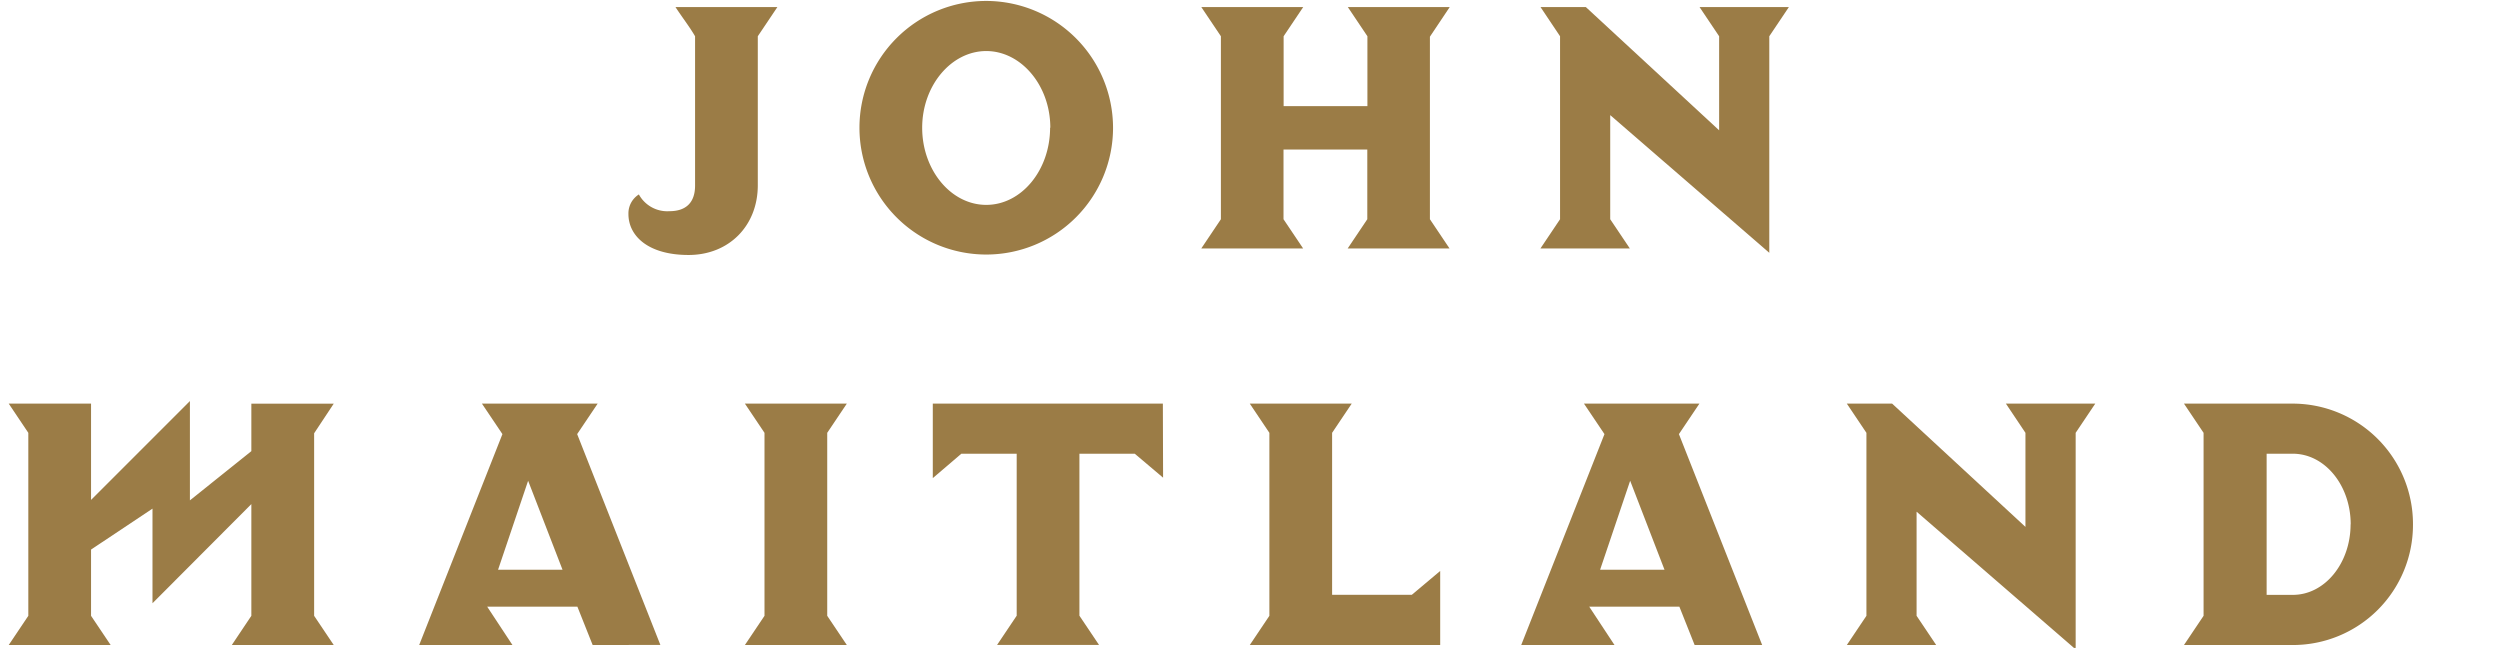 <svg id="Layer_1" data-name="Layer 1" xmlns="http://www.w3.org/2000/svg" viewBox="0 0 447.58 116"><defs><style>.cls-1{fill:#9b7c46;}</style></defs><title>name</title><path class="cls-1" d="M135.67,6.49V33.17c0,7.25-5.15,12.48-12.4,12.48s-10.76-3.43-10.76-7.33a4,4,0,0,1,1.87-3.51,5.8,5.8,0,0,0,5.46,3c3,0,4.6-1.56,4.6-4.6V6.49c-1-1.72-2.34-3.43-3.51-5.23h18.25Z"/><path class="cls-1" d="M199.27,22.87A22.7,22.7,0,1,1,176.57.17,22.74,22.74,0,0,1,199.27,22.87Zm-11.23,0c0-7.57-5.23-13.73-11.47-13.73S165.1,15.3,165.1,22.87s5.15,13.81,11.47,13.81S188,30.44,188,22.87Z"/><path class="cls-1" d="M256,39.25l3.51,5.23H241.28l3.51-5.23V26.77h-15V39.25l3.51,5.23H215.07l3.51-5.23V6.49l-3.51-5.23h18.25l-3.51,5.23V19h15V6.49l-3.51-5.23h18.25L256,6.57Z"/><path class="cls-1" d="M304.27,1.26h16l-3.51,5.23V45.26L288.28,20.61V39.25l3.51,5.23h-16l3.51-5.23V6.49L275.8,1.26h8.11l23.87,22.07V6.49Z"/><path class="cls-1" d="M56.24,110.25l3.51,5.23H41.5L45,110.25v-20L27.3,108V91.06l-11,7.33v11.86l3.51,5.23H1.56l3.51-5.23V77.49L1.56,72.26H16.3V89.5L34,71.8V89.58l11-8.81v-8.5H59.75l-3.51,5.3Z"/><path class="cls-1" d="M87.22,108.61l4.52,6.86H75.05l14.9-37.75-3.67-5.46H107l-3.67,5.46,14.9,37.75H106.1l-2.73-6.86Zm7.33-22.54L89.17,102h11.54Z"/><path class="cls-1" d="M148.1,77.49v32.76l3.51,5.23H133.36l3.51-5.23V77.49l-3.51-5.23h18.25Z"/><path class="cls-1" d="M208.23,85.52l-5.07-4.29h-9.91v29l3.51,5.23H178.51l3.51-5.23v-29h-9.91L167,85.6V72.26h41.19Z"/><path class="cls-1" d="M257.84,102.22v13.26H223.75l3.51-5.23V77.49l-3.51-5.23H242l-3.51,5.23v29h14.27Z"/><path class="cls-1" d="M284.52,108.61l4.52,6.86H272.35l14.9-37.75-3.67-5.46h20.67l-3.67,5.46,14.9,37.75H303.39l-2.73-6.86Zm7.33-22.54L286.47,102H298Z"/><path class="cls-1" d="M359.12,72.26h16l-3.51,5.23v38.77L343.13,91.61v18.64l3.51,5.23h-16l3.51-5.23V77.49l-3.51-5.23h8.11l23.87,22.07V77.49Z"/><path class="cls-1" d="M432,93.87a21.51,21.51,0,0,1-21.61,21.61H391l3.51-5.23V77.49L391,72.26h19.34A21.56,21.56,0,0,1,432,93.87Zm-11.15,0c0-6.94-4.6-12.64-10.37-12.64h-4.68v25.27h4.68C416.23,106.51,420.83,100.81,420.83,93.87Z"/></svg>